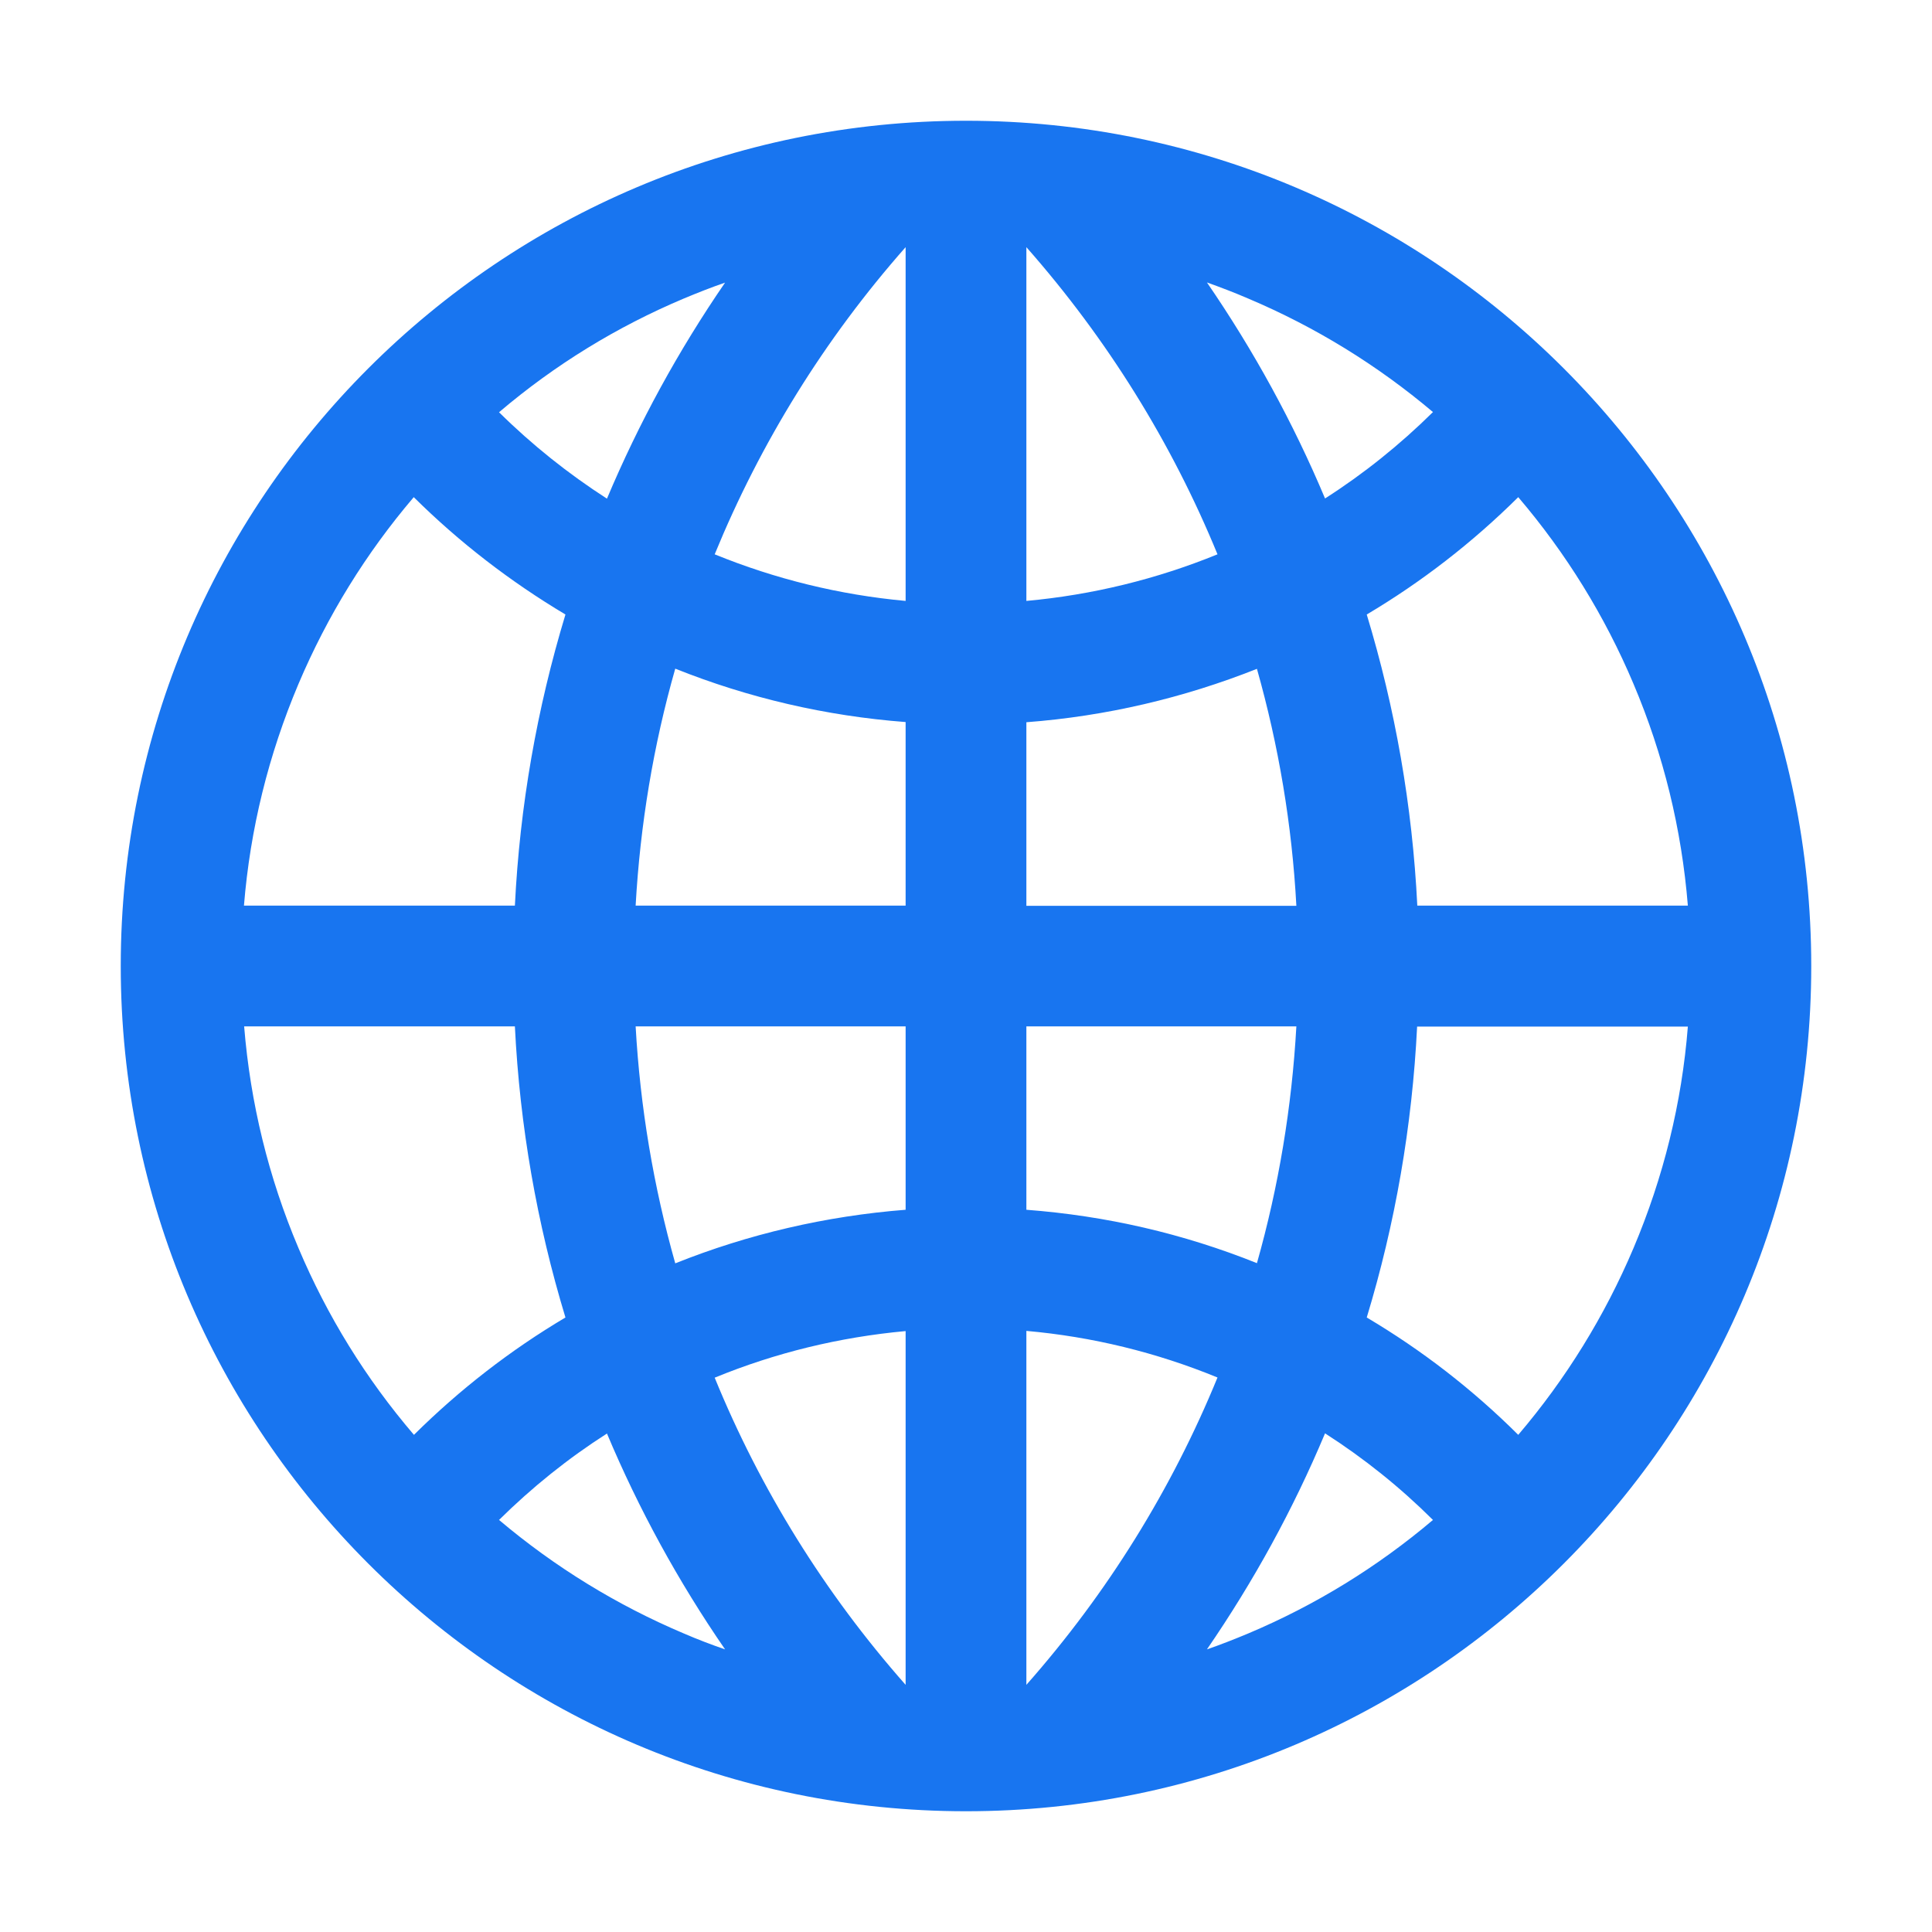 <svg class="icon" style="width: 1em;height: 1em;vertical-align: middle;fill: currentColor;overflow: hidden;" viewBox="0 0 1024 1024" version="1.1" xmlns="http://www.w3.org/2000/svg" p-id="3974"><path d="M512 64C264.6 64 64 264.6 64 512s200.6 448 448 448 448-200.6 448-448S759.4 64 512 64z m-149.5 94.2c7.2-3 14.5-5.9 21.8-8.4-24.8 36.1-45.7 74.4-62.6 114.5-20.5-13.2-39.7-28.5-57.2-45.8 29.5-25.1 62.4-45.3 98-60.3zM158.2 362.5c15.3-36.1 35.8-69.3 61.1-99 24.3 24.1 51.4 44.9 80.4 62.2-15.1 49.8-24.2 101.5-26.8 154.3H129.3c3.3-40.6 13-79.9 28.9-117.5z m0 299c-15.9-37.5-25.5-76.9-28.8-117.5h143.5c2.6 52.8 11.7 104.6 26.8 154.3-29 17.2-56 38.1-80.3 62.2-25.5-29.8-46-63-61.2-99z m204.3 204.3c-35.7-15.1-68.5-35.3-98-60.2 17.5-17.3 36.7-32.7 57.2-45.8 16.8 40 37.8 78.4 62.6 114.4-7.3-2.5-14.6-5.3-21.8-8.4zM480 893c-43-48.7-77.1-103.8-101.2-162.8C410.9 717 445 708.7 480 705.5V893z m0-251.8c-42.2 3.3-83.4 12.9-122.1 28.4-11.5-40.7-18.6-82.8-21-125.6H480v97.2z m0-161.2H336.9c2.4-42.8 9.4-84.9 21-125.6 38.7 15.5 79.9 25.1 122.1 28.3V480z m0-161.5c-35-3.2-69.1-11.6-101.2-24.7C403 234.8 437 179.7 480 131v187.5z m385.8 44c15.9 37.5 25.5 76.9 28.8 117.5H751.2c-2.6-52.8-11.7-104.6-26.8-154.3 29-17.2 56-38.1 80.3-62.2 25.4 29.8 45.9 63 61.1 99zM661.5 158.2c35.7 15.1 68.5 35.3 98 60.2-17.5 17.3-36.7 32.7-57.2 45.8-16.8-40-37.8-78.4-62.6-114.5 7.3 2.6 14.6 5.4 21.8 8.5zM544 131c43 48.8 77.1 103.8 101.3 162.8-32.1 13.1-66.2 21.5-101.3 24.7V131z m0 251.8c42.3-3.2 83.4-12.9 122.2-28.3 11.5 40.7 18.6 82.7 20.9 125.6H544v-97.3z m0 161.2h143.1c-2.4 42.8-9.4 84.9-20.9 125.5-39.1-15.7-80-25.1-122.2-28.3V544z m0 161.4c34.9 3.1 68.9 11.4 101.3 24.7C621.1 789.2 587.1 844.2 544 893V705.4z m117.5 160.4c-7.2 3-14.5 5.9-21.8 8.4 24.8-36.1 45.8-74.4 62.6-114.5 20.6 13.2 39.7 28.5 57.2 45.9-29.5 25-62.4 45.2-98 60.2z m204.3-204.3c-15.3 36.1-35.8 69.3-61.1 99-24.2-24.1-51.1-44.9-80.3-62.2 15.1-49.7 24.1-101.5 26.7-154.2h143.5c-3.2 40.5-12.9 79.8-28.8 117.4z" fill="#1875F0" p-id="3975"></path></svg>
